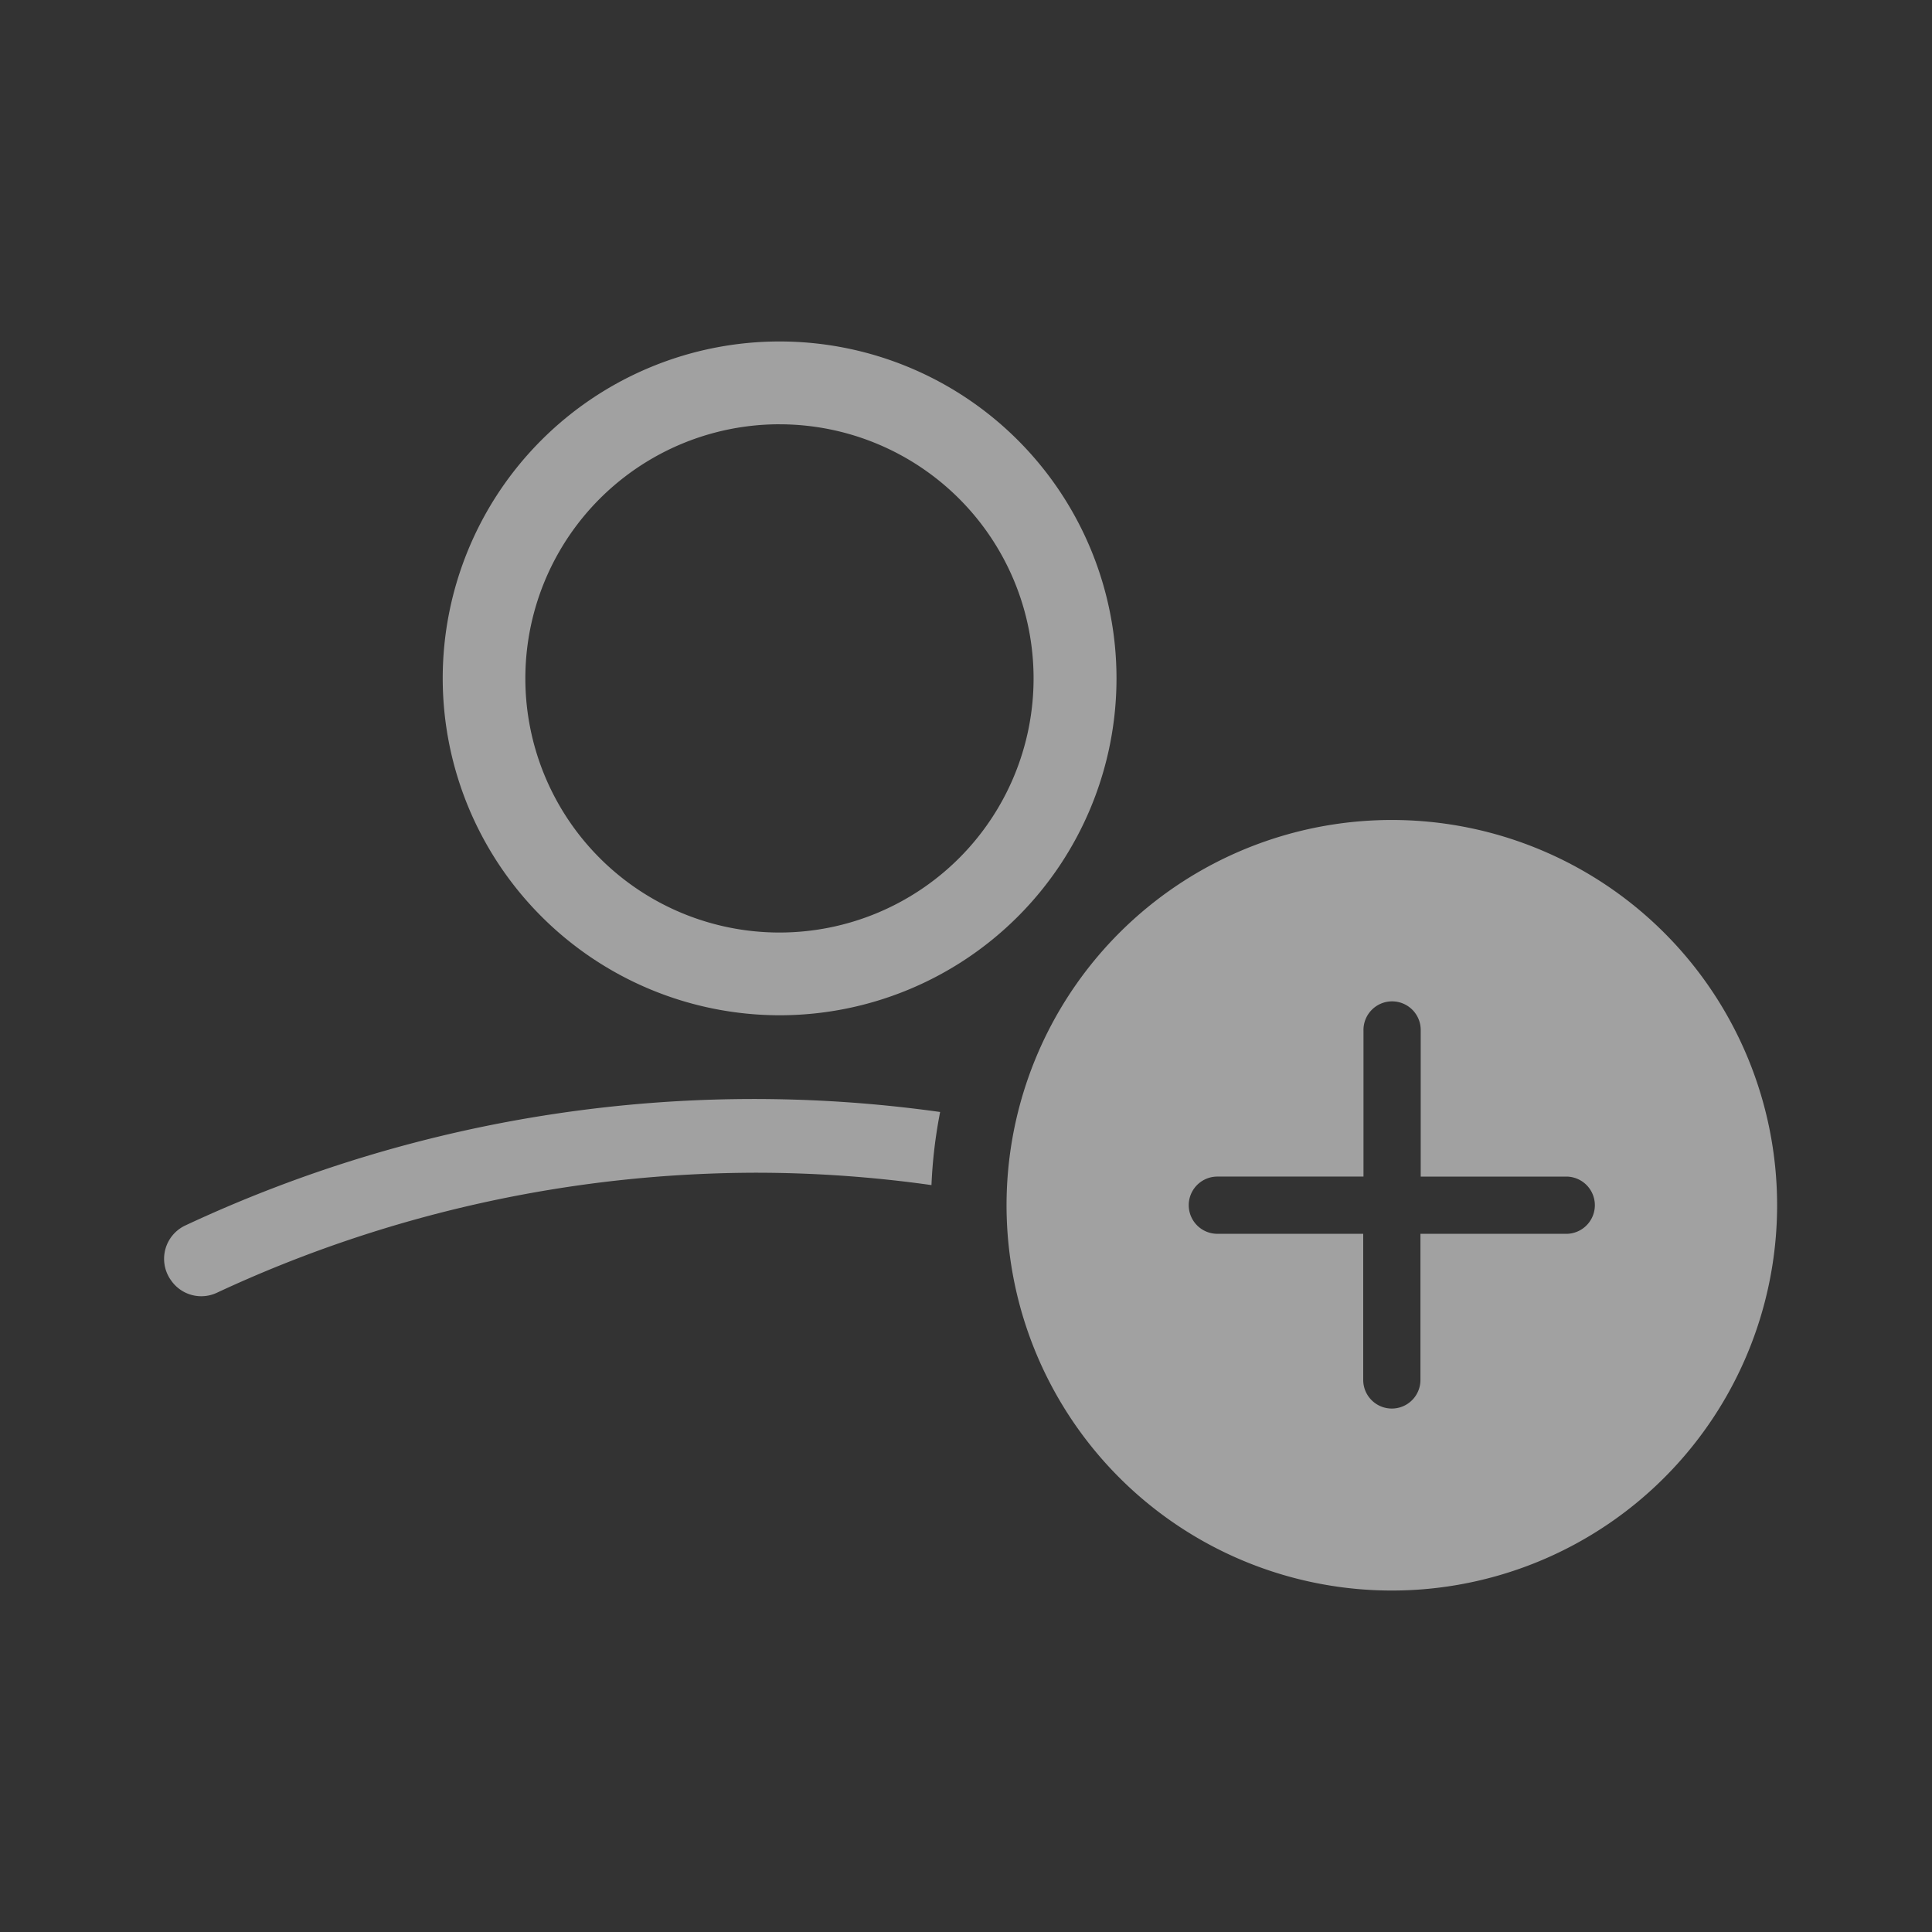 <svg id="icons" xmlns="http://www.w3.org/2000/svg" viewBox="0 0 200 200"><rect x="0" y="0" width="200" height="200" fill="#333333" stroke="none"/><defs><style>.cls-1{fill:#fff;opacity:0.54;}</style></defs><title>add_user_over_blue_32x32</title><path id="Trazado_18335" data-name="Trazado 18335" class="cls-1" d="M80.7,105.1A34.875,34.875,0,0,0,115.579,70.23h0A34.875,34.875,0,0,0,80.711,35.349h0A34.875,34.875,0,0,0,45.83,70.217h0A34.906,34.906,0,0,0,80.7,105.1Zm0-61.177A26.306,26.306,0,1,1,54.384,70.236,26.309,26.309,0,0,1,80.7,43.921Z"/><path id="Trazado_34254" data-name="Trazado 34254" class="cls-1" d="M97.322,115.113a138.874,138.874,0,0,0-78.147,11.751,3.812,3.812,0,0,0-1.546,5.566l.1.142a3.8,3.8,0,0,0,4.756,1.237A132.525,132.525,0,0,1,78.491,121.4a130.592,130.592,0,0,1,17.934,1.28A50.222,50.222,0,0,1,97.322,115.113Z"/><path id="Trazado_34255" data-name="Trazado 34255" class="cls-1" d="M144.082,84.884a39.884,39.884,0,1,0,39.884,39.883A39.884,39.884,0,0,0,144.082,84.884Zm18.083,42.839H147.044v15.128a2.962,2.962,0,0,1-5.924,0V127.723h-15.1a2.962,2.962,0,1,1,0-5.924h15.127V106.678a2.963,2.963,0,1,1,5.925,0V121.8H162.19a2.963,2.963,0,0,1,0,5.925Z"/></svg>